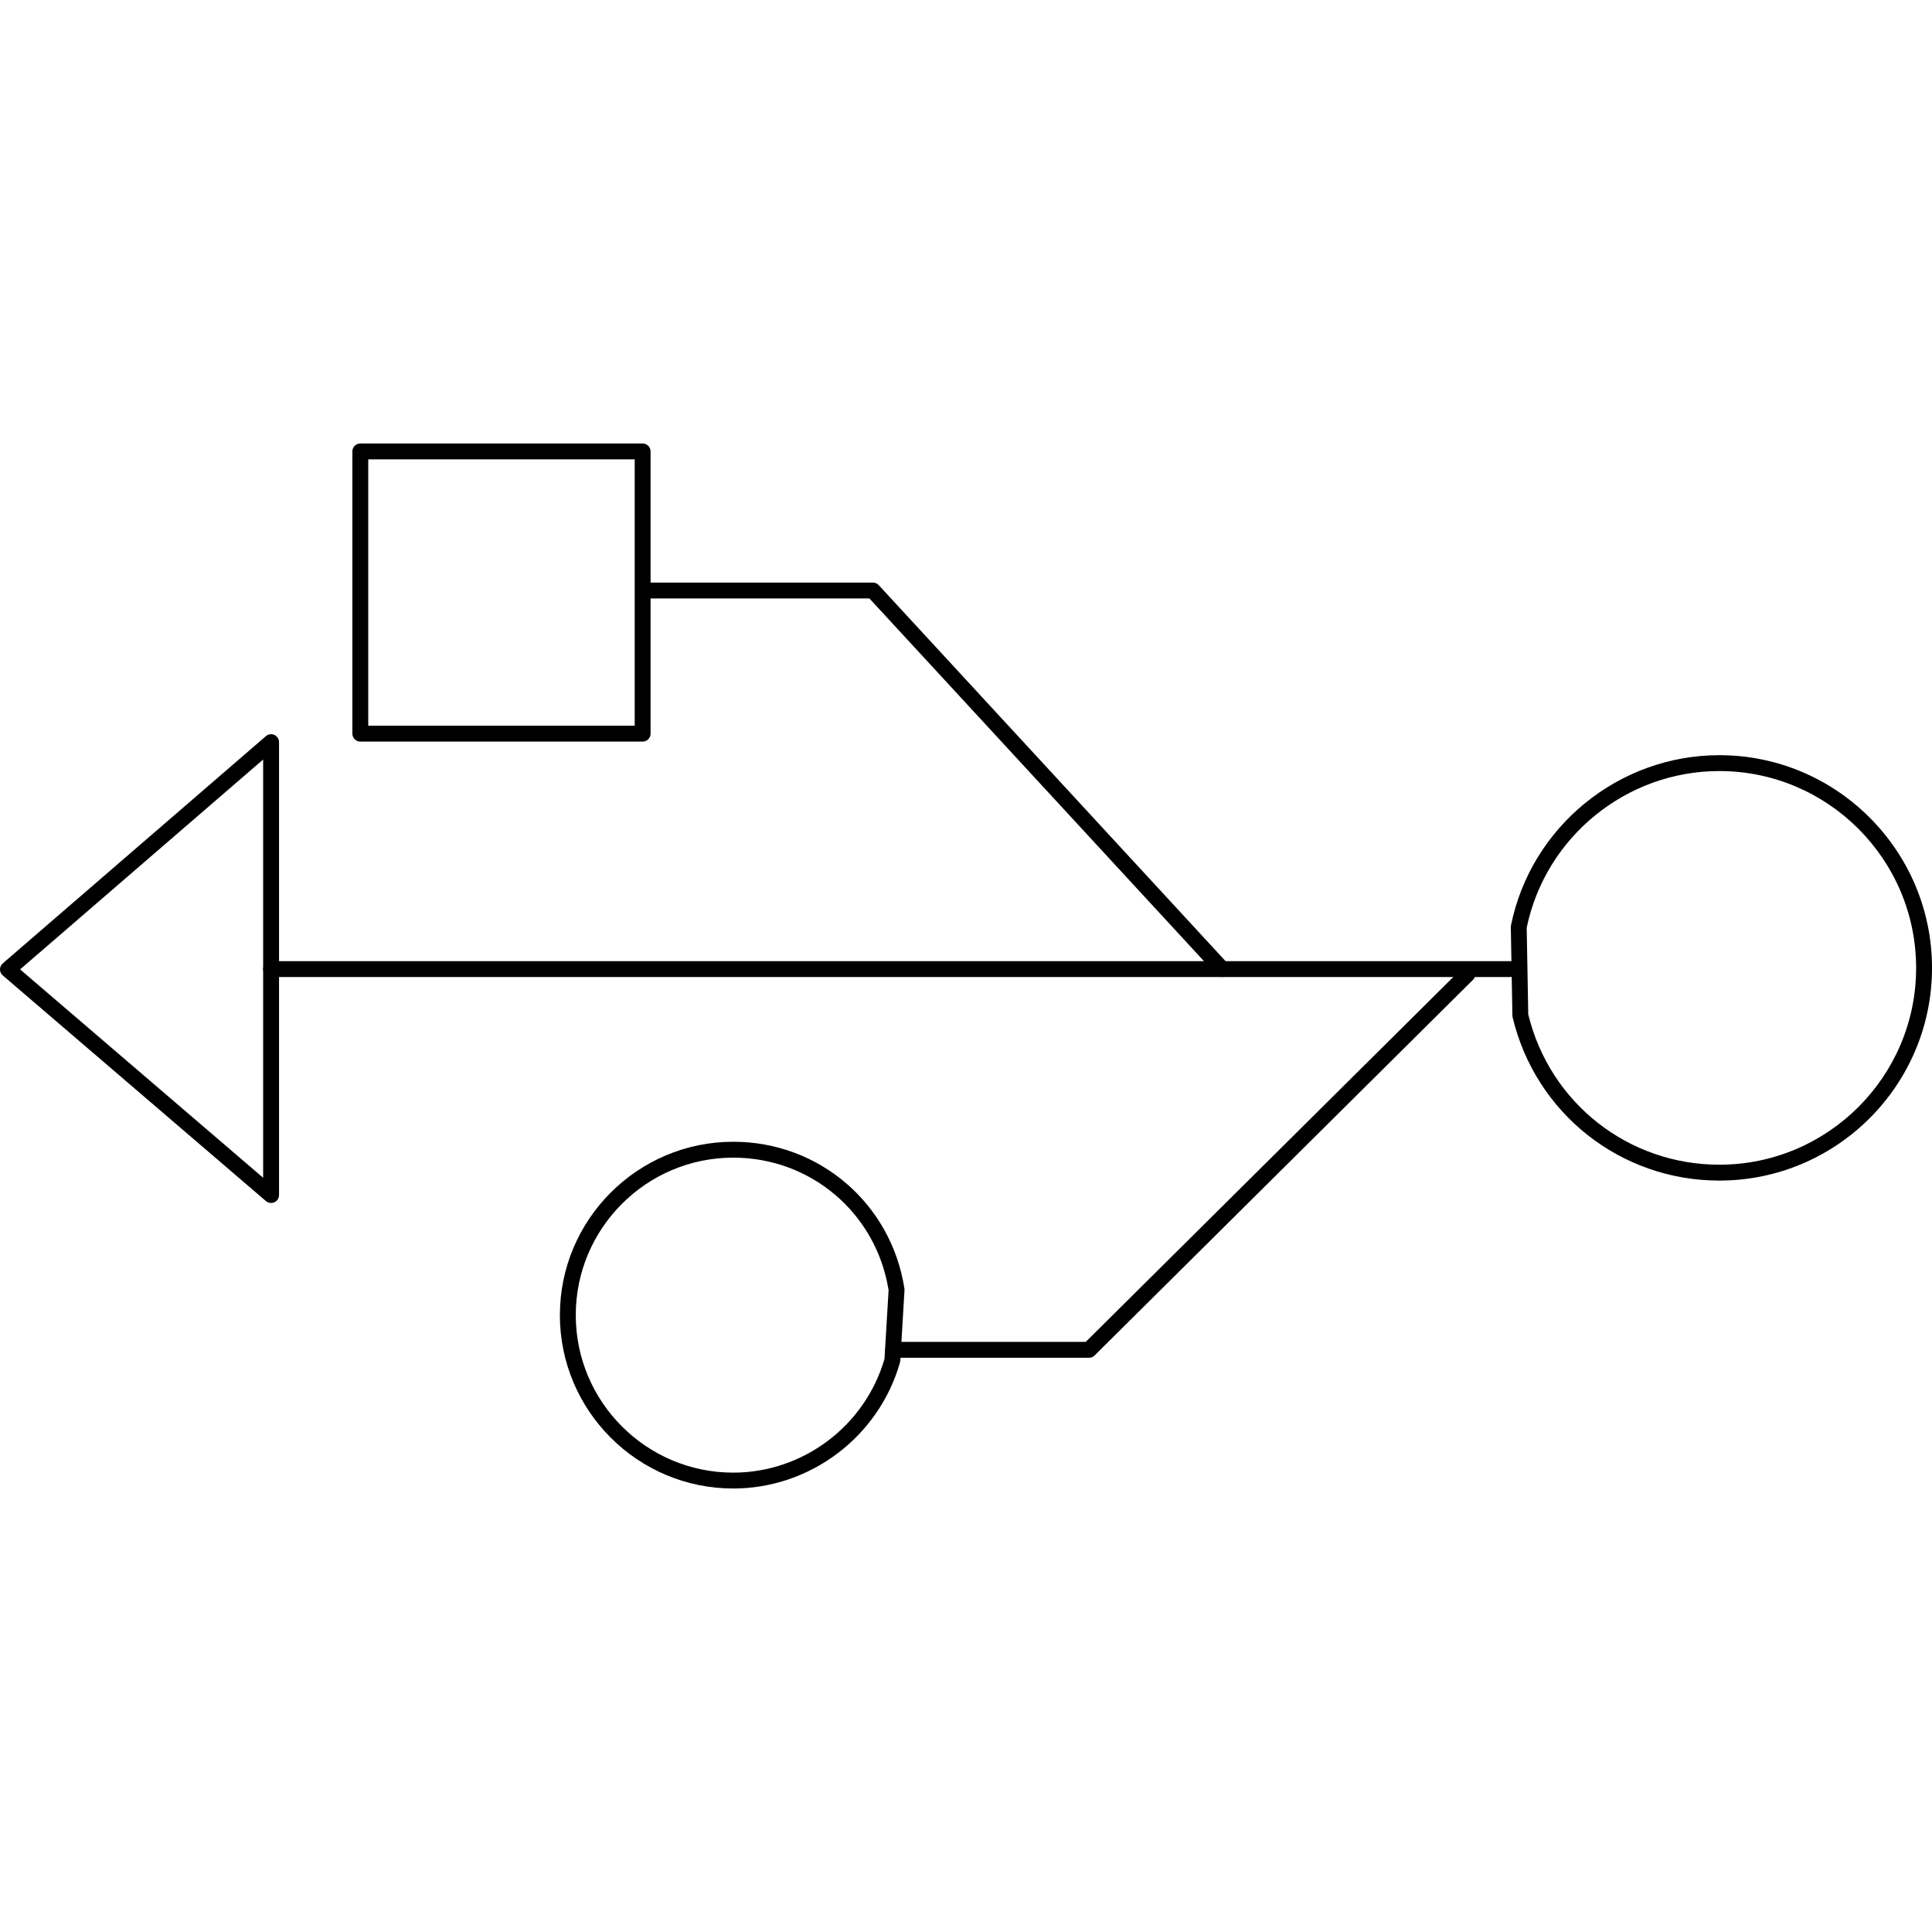 <?xml version="1.0" encoding="iso-8859-1"?>
<!-- Generator: Adobe Illustrator 19.1.0, SVG Export Plug-In . SVG Version: 6.00 Build 0)  -->
<svg version="1.1" id="Capa_1" xmlns="http://www.w3.org/2000/svg" xmlns:xlink="http://www.w3.org/1999/xlink" x="0px" y="0px"
	 viewBox="0 0 194.665 194.665" style="enable-background:new 0 0 194.665 194.665;" xml:space="preserve">
<g>
	<g>
		<g>
			<path d="M64.751,74.722H36.304c-0.441,0-0.8-0.358-0.8-0.8V45.486c0-0.442,0.358-0.8,0.8-0.8h28.447c0.441,0,0.8,0.358,0.8,0.8
				v28.437C65.551,74.365,65.192,74.722,64.751,74.722z M37.104,73.123h26.848V46.285H37.104V73.123z"/>
			<path d="M123.134,98.443c-0.216,0-0.431-0.086-0.588-0.257L87.601,60.299H65.111c-0.441,0-0.8-0.358-0.8-0.8s0.358-0.8,0.8-0.8
				h22.84c0.224,0,0.437,0.093,0.588,0.257l35.183,38.144c0.3,0.325,0.279,0.831-0.046,1.13
				C123.522,98.373,123.328,98.443,123.134,98.443z"/>
			<path d="M173.236,118.953c-9.953,0-18.519-6.769-20.829-16.461c-0.014-0.056-0.021-0.114-0.021-0.171l-0.159-8.904
				c-0.001-0.058,0.004-0.116,0.016-0.173c2.013-9.939,10.842-17.153,20.994-17.153c11.816,0,21.429,9.617,21.429,21.438
				C194.665,109.343,185.053,118.953,173.236,118.953z M153.983,102.204c2.168,8.924,10.072,15.149,19.253,15.149
				c10.934,0,19.829-8.893,19.829-19.824c0-10.939-8.896-19.839-19.829-19.839c-9.365,0-17.514,6.633-19.408,15.786L153.983,102.204
				z"/>
			<path d="M109.728,136.806H90.005c-0.441,0-0.8-0.358-0.8-0.8s0.358-0.8,0.8-0.8h19.393l37.891-37.616
				c0.313-0.311,0.819-0.31,1.131,0.004c0.312,0.313,0.31,0.82-0.004,1.131l-38.124,37.848
				C110.142,136.722,109.938,136.806,109.728,136.806z"/>
			<path d="M73.882,149.979c-9.633,0-17.469-7.836-17.469-17.469c0-9.632,7.836-17.468,17.469-17.468
				c8.661,0,15.914,6.218,17.245,14.786c0.009,0.057,0.012,0.114,0.009,0.17l-0.423,7.099c-0.004,0.058-0.014,0.115-0.029,0.171
				C88.563,144.752,81.653,149.979,73.882,149.979z M73.882,116.642c-8.75,0-15.869,7.119-15.869,15.868
				c0,8.75,7.119,15.87,15.869,15.87c7.031,0,13.285-4.71,15.239-11.465l0.412-6.924C88.289,122.251,81.721,116.642,73.882,116.642z
				"/>
			<path d="M27.315,121.209c-0.188,0-0.373-0.065-0.521-0.192L0.279,98.283C0.103,98.131,0,97.91,0,97.677
				c-0.001-0.233,0.101-0.455,0.277-0.607l26.516-22.898c0.235-0.205,0.572-0.253,0.855-0.122c0.284,0.13,0.467,0.415,0.467,0.728
				v45.632c0,0.312-0.182,0.596-0.466,0.727C27.543,121.185,27.429,121.209,27.315,121.209z M2.026,97.674l24.489,20.996V76.526
				L2.026,97.674z"/>
		</g>
	</g>
	<path d="M152.146,98.443H27.315c-0.441,0-0.8-0.358-0.8-0.8s0.358-0.8,0.8-0.8h124.83c0.441,0,0.8,0.358,0.8,0.8
		S152.587,98.443,152.146,98.443z"/>
</g>
<g>
</g>
<g>
</g>
<g>
</g>
<g>
</g>
<g>
</g>
<g>
</g>
<g>
</g>
<g>
</g>
<g>
</g>
<g>
</g>
<g>
</g>
<g>
</g>
<g>
</g>
<g>
</g>
<g>
</g>
</svg>
